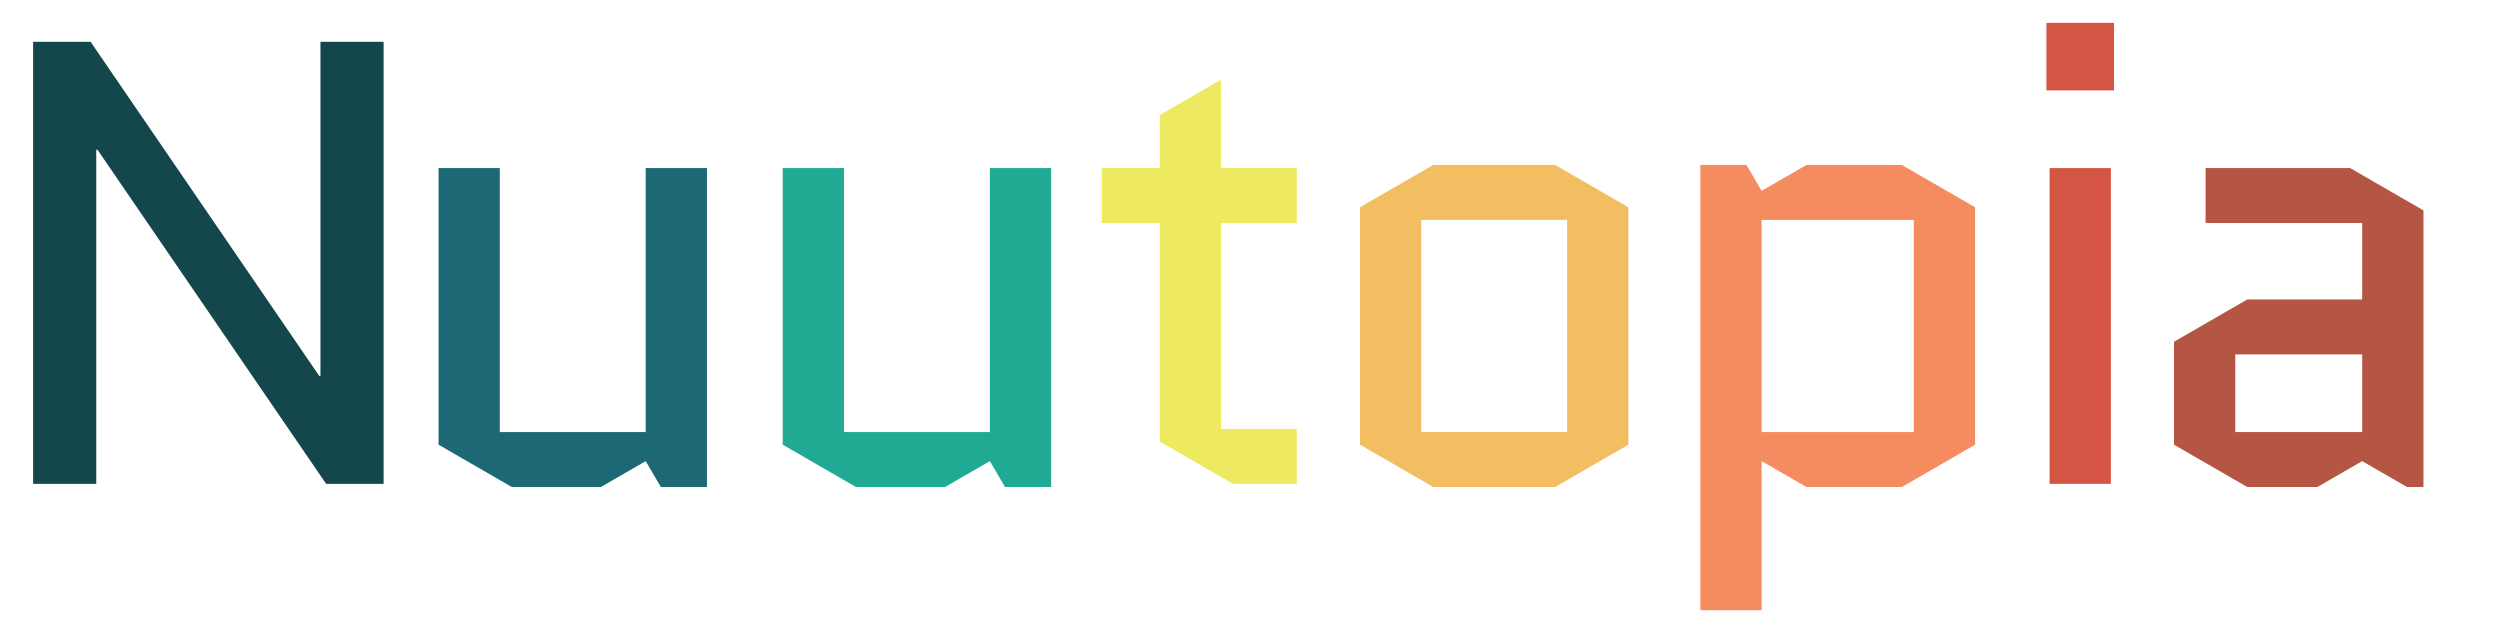 <?xml version="1.0" encoding="utf-8"?>
<!-- Generator: Adobe Illustrator 15.0.0, SVG Export Plug-In . SVG Version: 6.00 Build 0)  -->
<!DOCTYPE svg PUBLIC "-//W3C//DTD SVG 1.1//EN" "http://www.w3.org/Graphics/SVG/1.1/DTD/svg11.dtd">
<svg version="1.1" id="Layer_1" xmlns="http://www.w3.org/2000/svg" xmlns:xlink="http://www.w3.org/1999/xlink" x="0px" y="0px"
	 width="288px" height="74px" viewBox="0 0 288 74" enable-background="new 0 0 288 74" xml:space="preserve">

<path fill="#13474C" d="M11.089,17.253V55.74H3.813V4.812h6.621l26.337,38.487h0.146V4.812h7.275V55.74h-6.621L11.234,17.253H11.089
	z">

  <animateTransform id="slide"
  attributeName="transform"
  attributeType="XML"
  type="translate"
  dur="1.5s"
  values="0,6;0,-6;0,6"
  repeatCount="indefinite"/>

</path>

<path fill="#1C6975" d="M50.521,51.229V19.363h7.057v30.411h16.806V19.363h7.057v36.741H76.13l-1.746-2.983l-5.166,2.983H58.96
	L50.521,51.229z">

  <animateTransform id="slide"
  attributeName="transform"
  attributeType="XML"
  type="translate"
  dur="1.5s"
  values="0,6;0,-6;0,6"
  repeatCount="indefinite"/>

</path>

<path fill="#21AA93" d="M90.171,51.229V19.363h7.057v30.411h16.806V19.363h7.057v36.741h-5.311l-1.746-2.983l-5.166,2.983H98.61
	L90.171,51.229z">

  <animateTransform id="slide"
  attributeName="transform"
  attributeType="XML"
  type="translate"
  begin="0.1"
  dur="1.5s"
  values="0,6;0,-6;0,6"
  repeatCount="indefinite"/>

</path>

<path fill="#EDEA61" d="M126.911,25.693v-6.33h6.693v-6.111l7.057-4.074v10.186h8.731v6.33h-8.731v23.718h8.731v6.33h-7.349
	l-8.439-4.875V25.693H126.911z">

  <animateTransform id="slide"
  attributeName="transform"
  attributeType="XML"
  type="translate"
  begin="0.2"
  dur="1.5s"
  values="0,6;0,-6;0,6"
  repeatCount="indefinite"/>

</path>

<path fill="#F2BE61" d="M187.588,51.229l-8.439,4.875h-14.042l-8.439-4.875V23.874L165.106,19h14.042l8.439,4.875V51.229z
	 M163.725,25.329v24.445h16.806V25.329H163.725z">

   <animateTransform id="slide"
  attributeName="transform"
  attributeType="XML"
  type="translate"
  begin="0.3"
  dur="1.5s"
  values="0,6;0,-6;0,6"
  repeatCount="indefinite"/>

</path>

<path fill="#F48C5F" d="M219.09,56.104h-10.986l-5.165-2.983v17.17h-7.058V19h5.312l1.746,2.983L208.104,19h10.986l8.439,4.875
	v27.355L219.09,56.104z M202.938,25.329v24.445h17.533V25.329H202.938z">

  <animateTransform id="slide"
  attributeName="transform"
  attributeType="XML"
  type="translate"
  begin="0.4"
  dur="1.5s"
  values="0,6;0,-6;0,6"
  repeatCount="indefinite"/>

</path>

<path fill="#D55544" d="M235.75,10.415V2.63h7.784v7.785H235.75z M243.171,19.363V55.74h-7.058V19.363H243.171z">

  <animateTransform id="slide"
  attributeName="transform"
  attributeType="XML"
  type="translate"
  begin="0.5"
  dur="1.5s"
  values="0,6;0,-6;0,6"
  repeatCount="indefinite"/>

</path>

<path fill="#B55544" d="M258.884,56.104l-8.439-4.875V39.371l8.439-4.875h13.241v-8.803h-18.043v-6.33h16.661l8.439,4.875v31.867
	h-1.892l-5.166-2.983l-5.165,2.983H258.884z M257.502,40.826v8.949h14.623v-8.949H257.502z">

  <animateTransform id="slide"
  attributeName="transform"
  attributeType="XML"
  type="translate"
  begin="0.6"
  dur="1.5s"
  values="0,6;0,-6;0,6"
  repeatCount="indefinite"/>

</path>
</svg>


